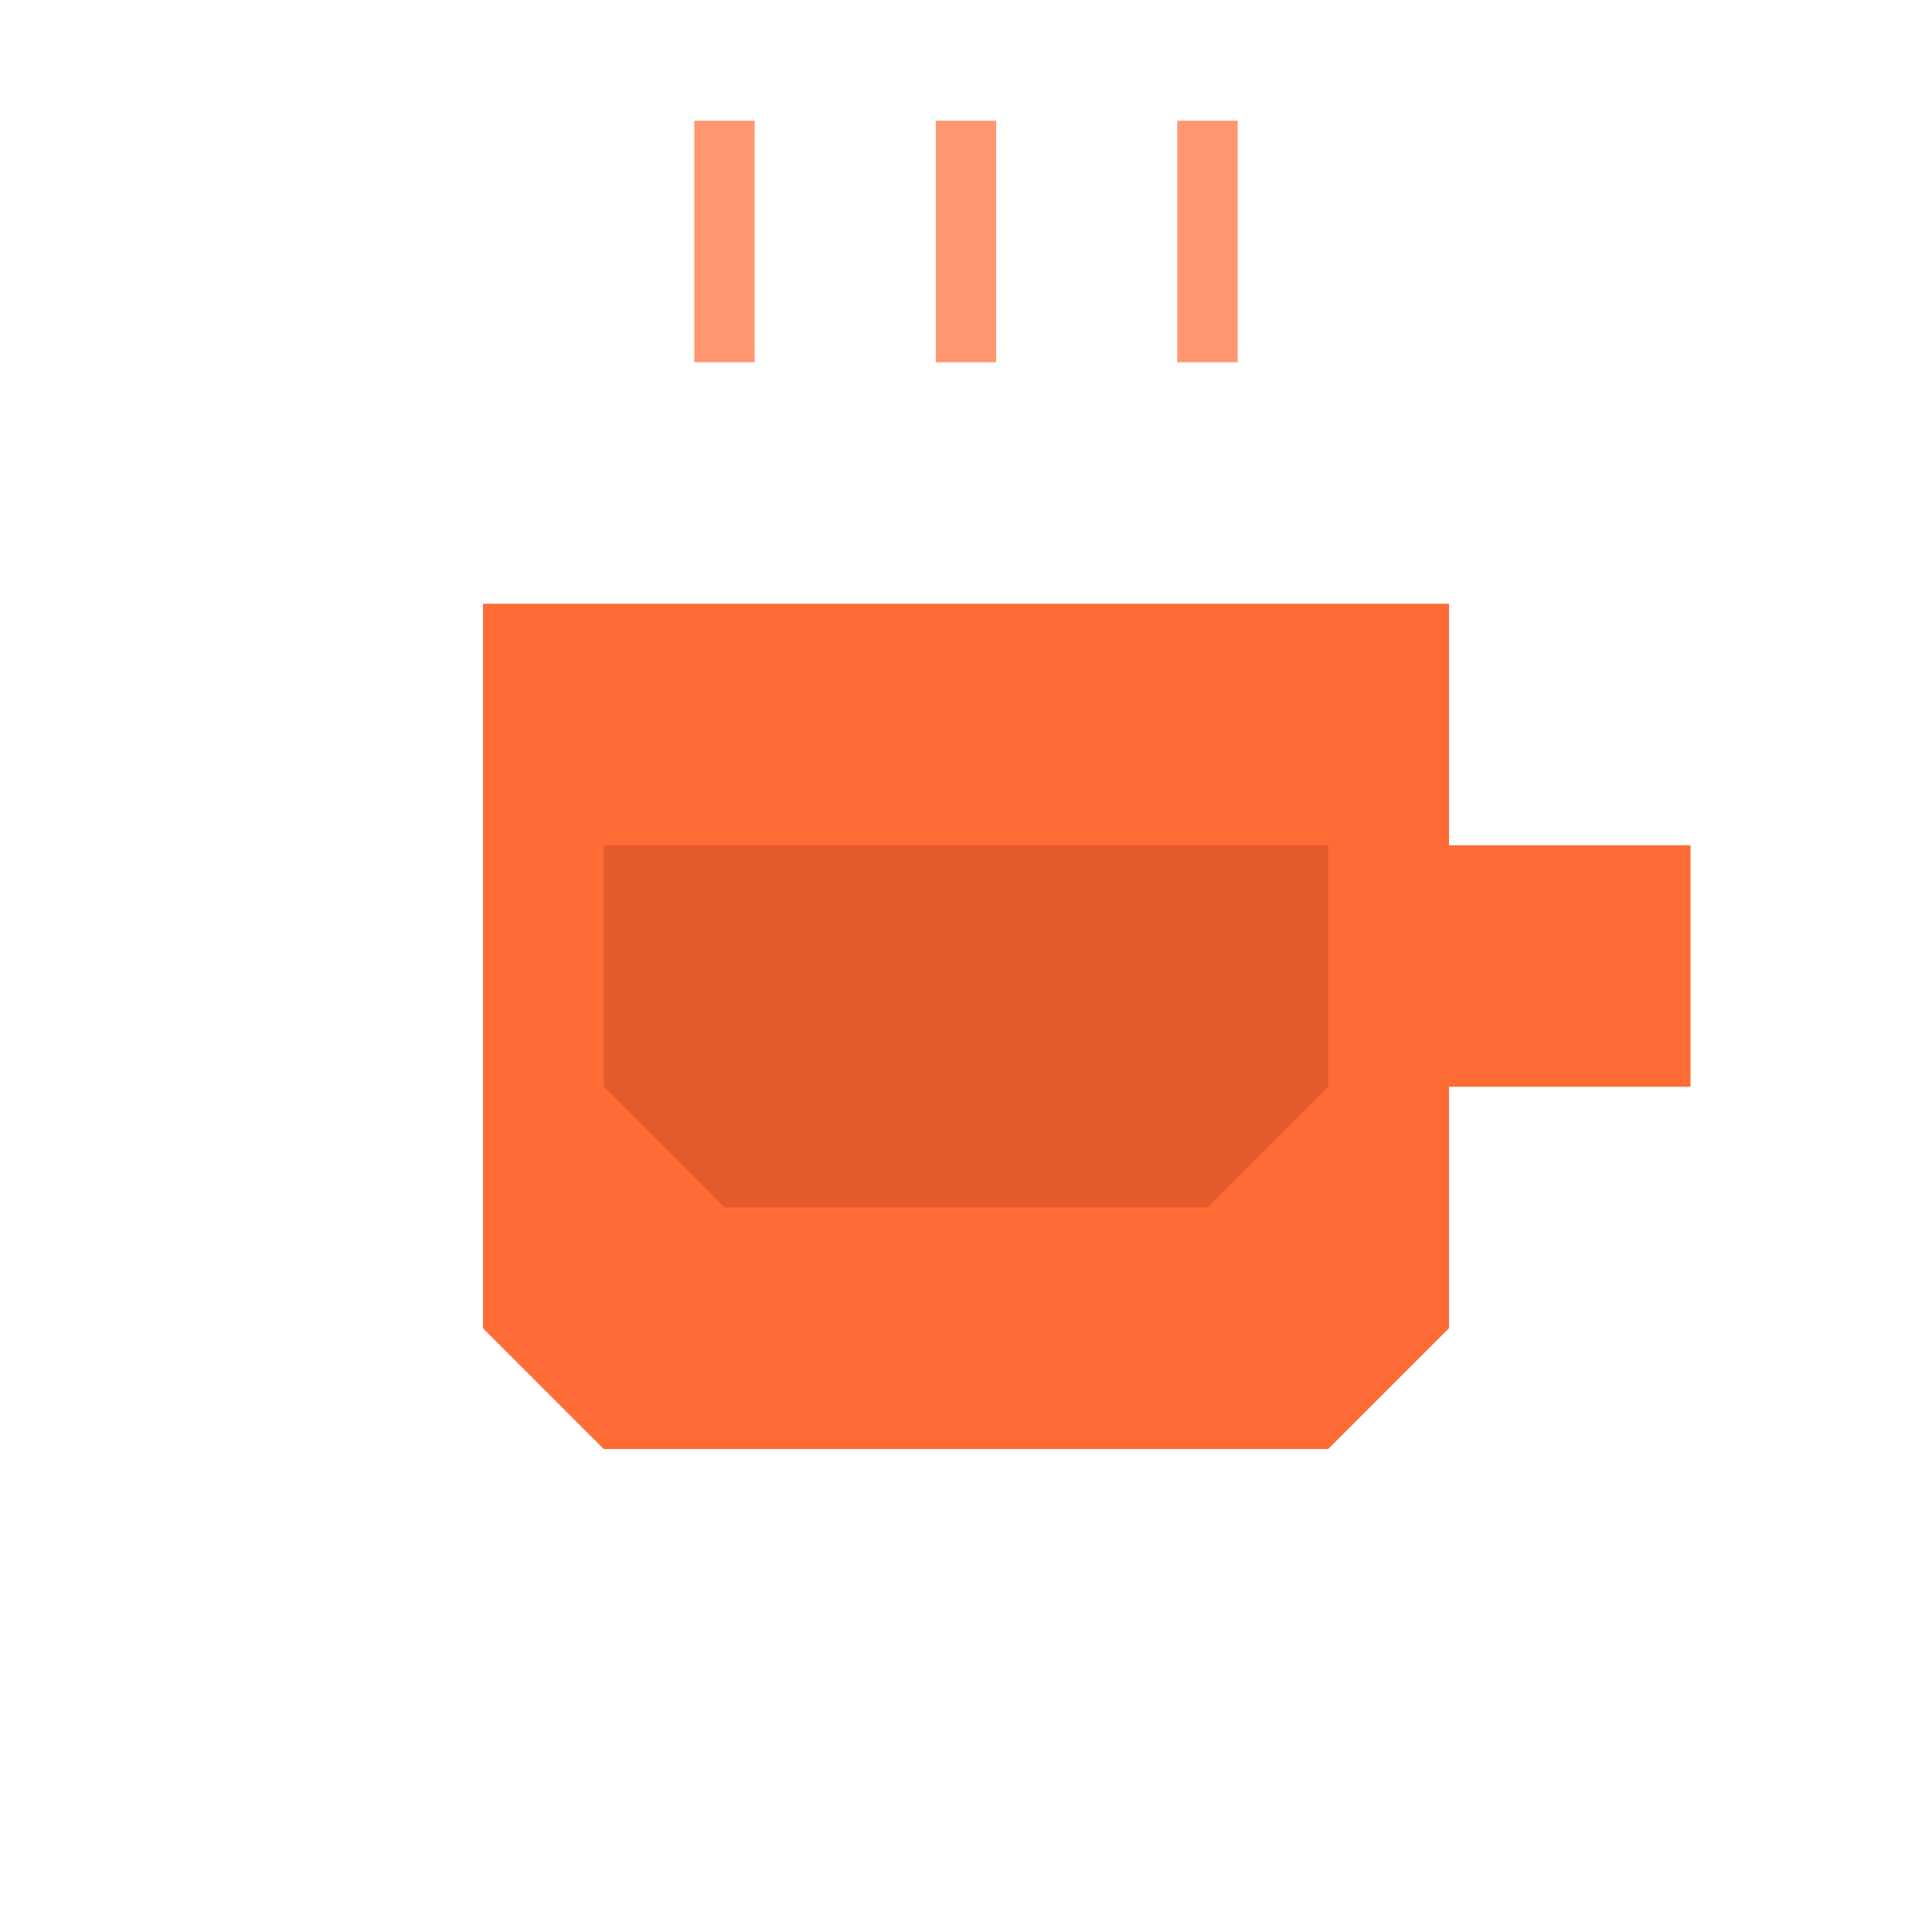 <svg width="32" height="32" viewBox="0 0 32 32" xmlns="http://www.w3.org/2000/svg">
  <!-- Coffee cup - smaller cup with more margin -->
  <path d="M8 10 L8 22 L10 24 L22 24 L24 22 L24 10 Z"
        fill="#FF6B35"/>
  <!-- Coffee liquid - smaller liquid with margin -->
  <path d="M10 14 L10 18 L12 20 L20 20 L22 18 L22 14 Z"
        fill="#E55A2B"/>
  <!-- Coffee handle - smaller handle with margin -->
  <path d="M24 14 L28 14 L28 18 L24 18 Z"
        fill="#FF6B35"/>
  <!-- Steam - simple flat lines with more margin -->
  <line x1="12" y1="6" x2="12" y2="2" stroke="#FF6B35" stroke-width="1" opacity="0.7"/>
  <line x1="16" y1="6" x2="16" y2="2" stroke="#FF6B35" stroke-width="1" opacity="0.7"/>
  <line x1="20" y1="6" x2="20" y2="2" stroke="#FF6B35" stroke-width="1" opacity="0.7"/>
</svg>